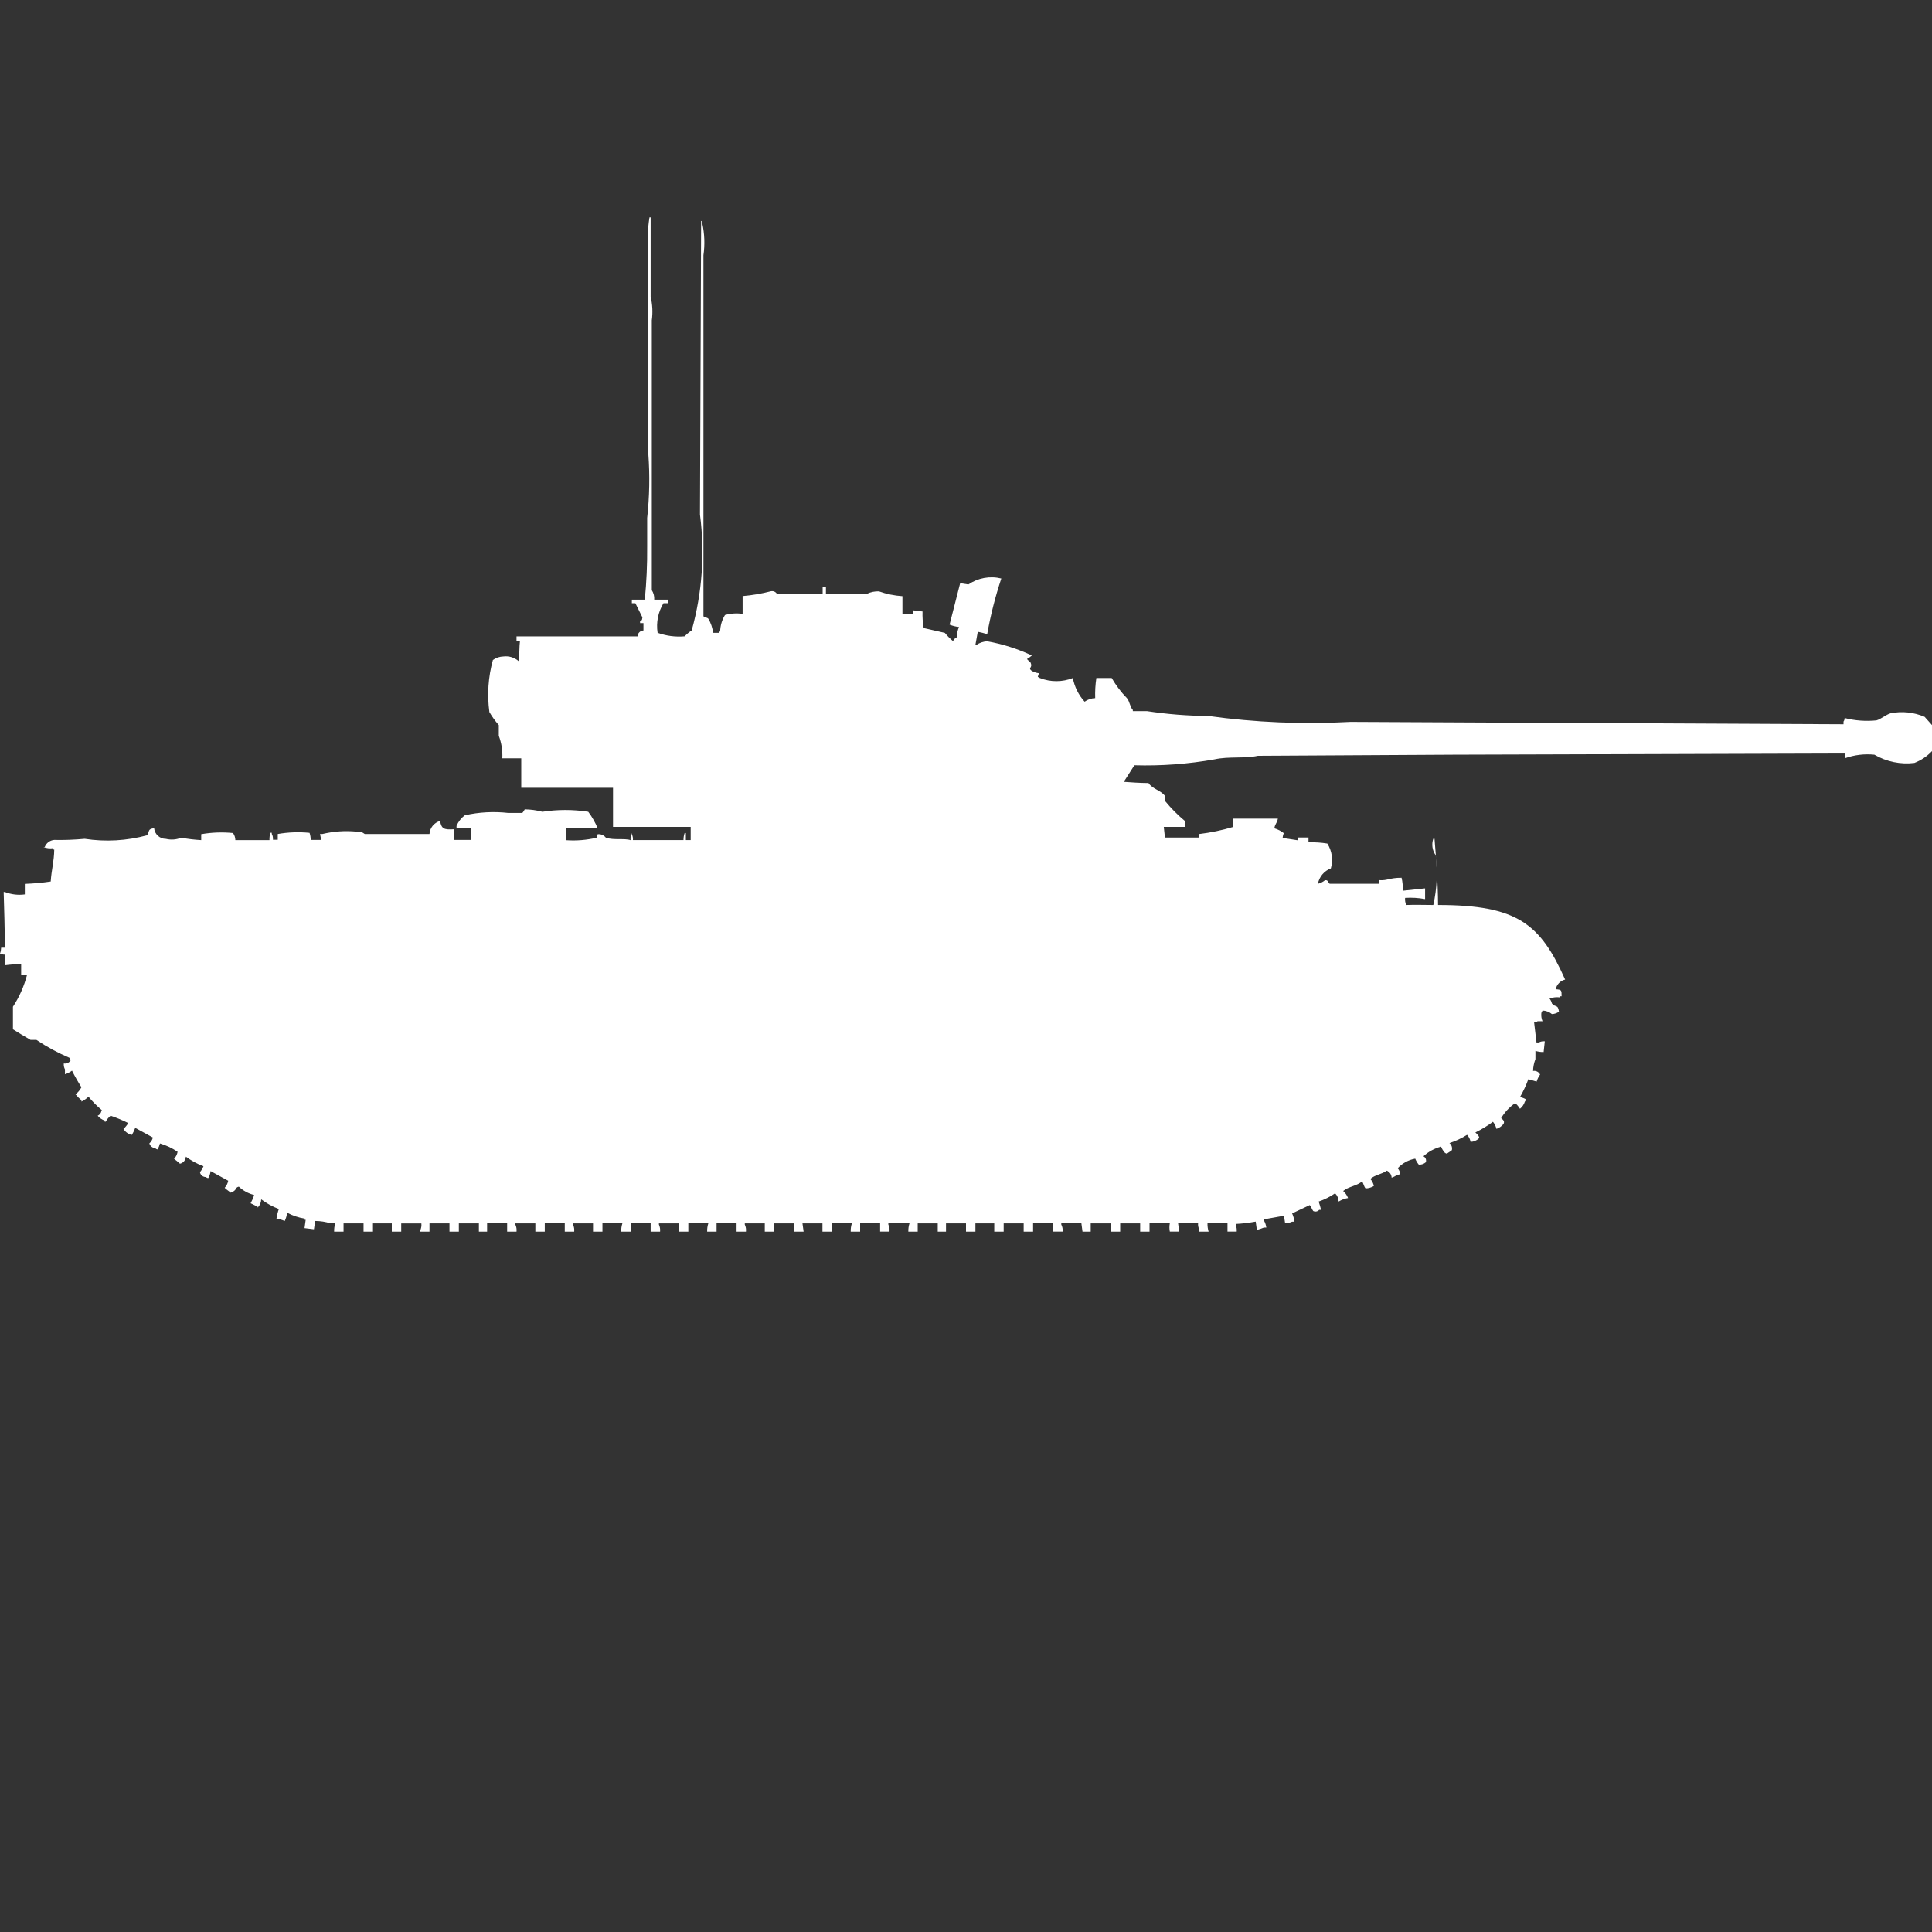 <?xml version="1.0" encoding="utf-8"?>
<!-- Generator: Adobe Illustrator 16.0.0, SVG Export Plug-In . SVG Version: 6.00 Build 0)  -->
<!DOCTYPE svg PUBLIC "-//W3C//DTD SVG 1.1//EN" "http://www.w3.org/Graphics/SVG/1.1/DTD/svg11.dtd">
<svg version="1.1" id="Layer_1" xmlns="http://www.w3.org/2000/svg" xmlns:xlink="http://www.w3.org/1999/xlink" x="0px" y="0px"
	 width="40px" height="40px" viewBox="0 0 40 40" enable-background="new 0 0 40 40" xml:space="preserve">
<rect x="0" y="0" width="40" height="40" fill="#333333" stroke="none"/>
<path id="uk_a_34_comet_iron_duke_ico" fill="#FFFFFF" d="M13.545,12.415h0.292v0.073h-0.1c-0.112,0.183-0.155,0.4-0.122,0.613
	c0.179,0.065,0.37,0.09,0.56,0.073c0.043-0.046,0.093-0.087,0.146-0.122c0.217-0.78,0.276-1.597,0.171-2.4
	c0.008-2.025,0.016-4.051,0.024-6.077h0.024v0.048c0.047,0.217,0.056,0.441,0.024,0.662v7.474c0.01,0.016,0.084,0.029,0.1,0.049
	c0.054,0.089,0.088,0.19,0.1,0.294h0.122v-0.026h0.024c0.002-0.121,0.037-0.24,0.1-0.343c0.119-0.034,0.243-0.042,0.365-0.024
	v-0.368c0.197-0.017,0.393-0.05,0.585-0.1c0.047-0.01,0.095,0.009,0.122,0.049h0.95v-0.145H17.1v0.147h0.853
	c0.076-0.035,0.16-0.052,0.244-0.049c0.157,0.056,0.32,0.089,0.487,0.1v0.368H18.9v-0.076l0.2,0.025
	c-0.004,0.115,0.004,0.229,0.024,0.343l0.438,0.1c0.052,0.063,0.109,0.12,0.171,0.172c0.01-0.036,0.038-0.063,0.073-0.074
	c0.003-0.076,0.02-0.15,0.049-0.22c-0.067-0.007-0.133-0.023-0.195-0.049l0.219-0.858l0.17,0.026c0.2-0.136,0.448-0.181,0.682-0.123
	c-0.125,0.376-0.223,0.761-0.292,1.152c-0.064-0.02-0.129-0.036-0.195-0.049l-0.049,0.27h0.024c0.065-0.043,0.141-0.069,0.219-0.073
	c0.32,0.057,0.631,0.156,0.926,0.294c-0.031,0.027-0.064,0.052-0.101,0.073c0.017,0.029,0.064,0.053,0.073,0.073
	c0.054,0.12-0.065,0.1,0.024,0.172c0.045,0.025,0.094,0.042,0.146,0.049c-0.005,0.082-0.053,0.059,0.024,0.1
	c0.219,0.086,0.463,0.086,0.682,0c0.035,0.183,0.119,0.352,0.244,0.49c0.063-0.046,0.141-0.072,0.219-0.074
	c-0.005-0.14,0.003-0.279,0.024-0.417h0.317c0.088,0.151,0.193,0.292,0.316,0.417c0.059,0.071,0.061,0.179,0.122,0.245v0.024h0.292
	c0.419,0.064,0.843,0.098,1.268,0.1c0.976,0.136,1.963,0.177,2.947,0.123l10.207,0.049v-0.056c0.016-0.021,0.023-0.047,0.023-0.073
	c0.215,0.055,0.438,0.071,0.658,0.049c0.094-0.026,0.2-0.12,0.293-0.147c0.236-0.048,0.482-0.022,0.705,0.073L40,15.012v0.539
	c-0.102,0.108-0.227,0.191-0.365,0.245c-0.287,0.035-0.578-0.025-0.828-0.171c-0.205-0.021-0.414,0.004-0.608,0.073V15.6
	l-8.112,0.025l-4.044,0.023c-0.274,0.061-0.601,0.008-0.899,0.074c-0.547,0.097-1.103,0.138-1.658,0.122l-0.219,0.343
	c0.152,0.011,0.329,0.024,0.512,0.025c0.082,0.126,0.263,0.153,0.342,0.27c-0.012,0.033-0.012,0.068,0,0.101
	c0.124,0.152,0.263,0.292,0.414,0.417v0.12h-0.44l0.024,0.221h0.706v-0.073c0.239-0.029,0.476-0.078,0.706-0.147v-0.172h0.926
	c-0.02,0.105-0.053,0.09-0.073,0.2c0.07,0.021,0.137,0.055,0.195,0.1c-0.013,0.032-0.021,0.065-0.024,0.1l0.317,0.049V17.34h0.219
	v0.1c0.131-0.004,0.261,0.004,0.39,0.025c0.097,0.153,0.123,0.34,0.073,0.514c-0.139,0.053-0.241,0.174-0.268,0.319
	c0.054-0.014,0.103-0.038,0.146-0.073c0.074-0.014,0.062,0.061,0.101,0.073h1.022v-0.075c0.174,0.012,0.207-0.05,0.463-0.05
	c0.021,0.088,0.029,0.179,0.024,0.269l0.463-0.049v0.222c-0.136-0.026-0.275-0.034-0.414-0.025c-0.005,0.05,0.003,0.101,0.024,0.147
	c0.223-0.008,0.309,0,0.56,0c0.076-0.338,0.093-0.686,0.05-1.029c-0.072-0.1-0.09-0.228-0.05-0.343H29.7
	c0.034,0.409,0.071,0.899,0.073,1.372c1.647,0,2.119,0.394,2.631,1.544c-0.099,0.023-0.174,0.101-0.195,0.2
	c0.124,0.009,0.121,0.018,0.122,0.146H32.3v0.023c-0.073-0.01-0.149-0.002-0.219,0.024c0.023,0.029,0.04,0.063,0.049,0.101
	c0.065,0.089,0.127,0.008,0.146,0.171c-0.042,0.03-0.093,0.048-0.146,0.049c-0.055-0.046-0.124-0.071-0.194-0.073l-0.024,0.049
	c-0.007,0.059,0.001,0.118,0.024,0.172h-0.101c-0.021,0.016-0.047,0.024-0.073,0.024l0.049,0.416h0.049
	c0.038-0.021,0.08-0.028,0.123-0.024l-0.024,0.222c-0.058,0.002-0.115-0.007-0.17-0.024v0.171c-0.03,0.079-0.047,0.161-0.049,0.245
	c0.06-0.011,0.119,0.02,0.146,0.074c-0.032,0.045-0.057,0.094-0.072,0.146l-0.172-0.049c-0.046,0.127-0.104,0.25-0.171,0.367
	c0.043,0.012,0.084,0.027,0.122,0.049c-0.002,0.019-0.011,0.036-0.023,0.049c-0.019,0.059-0.054,0.109-0.101,0.147
	c-0.024-0.04-0.095-0.14-0.122-0.101c-0.108,0.078-0.199,0.179-0.268,0.295c0.052,0.041,0.074,0.068,0.049,0.121
	c-0.038,0.047-0.089,0.082-0.146,0.101c-0.013-0.054-0.037-0.104-0.072-0.147c-0.115,0.085-0.237,0.158-0.365,0.222
	c0.04,0.03,0.1,0.1,0.073,0.122c-0.046,0.045-0.106,0.07-0.171,0.072c-0.01-0.055-0.035-0.105-0.073-0.146
	c-0.114,0.072-0.236,0.13-0.365,0.171c0.044,0.035,0.063,0.093,0.05,0.147c-0.029,0.027-0.07,0.045-0.101,0.072
	c-0.019-0.002-0.036-0.011-0.049-0.023c-0.03-0.037-0.056-0.078-0.073-0.122c-0.137,0.035-0.263,0.104-0.366,0.2
	c0.046,0.022,0.066,0.075,0.05,0.123c-0.04,0.035-0.094,0.054-0.146,0.049c-0.031-0.037-0.055-0.078-0.073-0.123
	c-0.14,0.024-0.269,0.095-0.364,0.199c0.031,0.033,0.05,0.076,0.049,0.123l-0.073,0.023c-0.031,0.02-0.065,0.037-0.101,0.049
	c-0.002-0.064-0.041-0.121-0.1-0.146c-0.1,0.074-0.253,0.089-0.341,0.172c0.038,0.041,0.063,0.092,0.073,0.146
	c-0.053,0.031-0.111,0.049-0.172,0.049c-0.033-0.037-0.043-0.104-0.072-0.146c-0.1,0.094-0.282,0.107-0.391,0.2
	c0.045,0.04,0.08,0.091,0.101,0.146c-0.069,0.011-0.136,0.036-0.195,0.073c-0.001-0.064-0.027-0.125-0.073-0.171
	c-0.105,0.072-0.22,0.13-0.341,0.171c0.021,0.057,0.036,0.113,0.05,0.172h-0.039c-0.031,0.035-0.081,0.045-0.123,0.024
	c-0.027-0.035-0.043-0.091-0.072-0.123l-0.365,0.172c0.024,0.055,0.041,0.112,0.049,0.172h-0.049
	c-0.045,0.022-0.096,0.03-0.146,0.024l-0.023-0.147l-0.414,0.074v0.024c0.025,0.045,0.042,0.095,0.049,0.146h-0.05
	c-0.048,0.021-0.097,0.037-0.146,0.049l-0.024-0.172c-0.137,0.025-0.275,0.042-0.414,0.049v0.025
	c0.019,0.041,0.025,0.088,0.021,0.133h-0.191v-0.171h-0.414c-0.002,0.058,0.006,0.116,0.023,0.172h-0.194v-0.05
	c-0.021-0.038-0.028-0.08-0.024-0.123h-0.414l0.024,0.172h-0.195c-0.011-0.057-0.011-0.115,0-0.172H23.8V25.5h-0.194v-0.171h-0.414
	V25.5H23v-0.171h-0.418V25.5h-0.17l-0.023-0.172h-0.416v0.025c0.023,0.045,0.033,0.096,0.027,0.146h-0.2v-0.171h-0.411V25.5h-0.195
	v-0.171H20.78V25.5h-0.195v-0.171h-0.39V25.5H20v-0.171h-0.414V25.5h-0.171v-0.171H19V25.5h-0.194
	c-0.002-0.059,0.006-0.116,0.024-0.172h-0.438v0.025c0.021,0.045,0.03,0.096,0.024,0.146h-0.194v-0.171h-0.414V25.5h-0.195
	c-0.002-0.059,0.006-0.116,0.024-0.172h-0.414V25.5h-0.195v-0.171h-0.414l0.024,0.171h-0.195v-0.171h-0.414V25.5h-0.195v-0.171
	H15.42v0.024c0.022,0.047,0.03,0.098,0.024,0.147H15.25v-0.172h-0.414V25.5h-0.195c-0.002-0.059,0.006-0.116,0.024-0.172h-0.414
	V25.5h-0.195v-0.171h-0.414v0.024c0.021,0.047,0.03,0.098,0.024,0.147h-0.195v-0.172h-0.414V25.5h-0.195
	c-0.002-0.059,0.006-0.116,0.024-0.172h-0.413V25.5h-0.195v-0.171h-0.414v0.024c0.021,0.046,0.03,0.098,0.024,0.147h-0.195v-0.172
	h-0.414V25.5h-0.195v-0.171H10.67v0.024c0.022,0.047,0.03,0.098,0.024,0.147H10.5v-0.172h-0.415V25.5h-0.17v-0.171H9.5V25.5H9.306
	v-0.171H8.892V25.5H8.7v-0.023c0.021-0.047,0.03-0.098,0.024-0.147H8.307V25.5H8.112v-0.171h-0.39V25.5H7.527v-0.171H7.113V25.5
	H6.918c-0.002-0.059,0.006-0.116,0.024-0.172h-0.1c-0.103-0.032-0.209-0.049-0.317-0.049L6.5,25.451l-0.195-0.024l0.024-0.172h-0.02
	V25.23c-0.128-0.02-0.251-0.061-0.365-0.123c-0.006,0.061-0.023,0.118-0.049,0.173c-0.054-0.024-0.112-0.042-0.171-0.05
	c0.011-0.067,0.027-0.135,0.049-0.199c-0.13-0.049-0.253-0.116-0.365-0.2c-0.001,0.064-0.028,0.126-0.073,0.171v-0.018l-0.146-0.072
	c0.03-0.055,0.055-0.111,0.073-0.171c-0.119-0.03-0.228-0.089-0.317-0.173c-0.019,0.003-0.036,0.012-0.049,0.024
	c-0.022,0.051-0.068,0.088-0.122,0.101c-0.036-0.037-0.086-0.061-0.122-0.101c0.038-0.041,0.063-0.092,0.073-0.146l-0.365-0.2
	c-0.006,0.052-0.022,0.102-0.049,0.146c-0.019-0.002-0.036-0.01-0.049-0.023c-0.06,0.001-0.112-0.041-0.122-0.1
	c0.03-0.037,0.055-0.078,0.073-0.123c-0.13-0.049-0.253-0.115-0.365-0.199c-0.002,0.07-0.053,0.131-0.122,0.146
	c-0.039-0.036-0.079-0.069-0.122-0.1c0.038-0.041,0.063-0.092,0.073-0.146c-0.111-0.077-0.235-0.135-0.365-0.173
	c-0.011,0.043-0.028,0.085-0.049,0.123c-0.019-0.002-0.036-0.011-0.049-0.024c-0.057-0.006-0.104-0.045-0.122-0.1
	c0.036-0.032,0.062-0.074,0.073-0.122l-0.365-0.2c-0.019,0.052-0.043,0.102-0.073,0.147c-0.071-0.018-0.132-0.062-0.171-0.123
	c0.038-0.036,0.072-0.078,0.1-0.123c-0.119-0.06-0.241-0.11-0.366-0.153c-0.041,0.034-0.075,0.075-0.1,0.123H2.168V23.2
	C2.111,23.18,2.061,23.146,2.022,23.1c0.041-0.018,0.07-0.055,0.078-0.1c0.006-0.023,0.019-0.009,0-0.023
	c-0.097-0.082-0.187-0.173-0.268-0.271c-0.043,0.041-0.092,0.075-0.146,0.101V22.78c-0.044-0.037-0.085-0.079-0.122-0.123
	c0.051-0.04,0.093-0.09,0.122-0.147c-0.071-0.111-0.136-0.225-0.195-0.343c-0.044,0.032-0.094,0.058-0.146,0.074v-0.101
	c-0.02-0.037-0.028-0.08-0.024-0.123c0.06,0.012,0.119-0.019,0.146-0.072c-0.014-0.012-0.025-0.027-0.03-0.045
	c-0.239-0.102-0.467-0.225-0.682-0.37H0.633c-0.021-0.009-0.36-0.214-0.365-0.22v-0.467c0.133-0.203,0.231-0.426,0.292-0.66H0.438
	v-0.222c-0.114,0-0.228,0.008-0.341,0.024v-0.221C0.063,19.764,0.031,19.756,0,19.742c0.015-0.039,0.022-0.08,0.024-0.122H0.1
	c0-0.388-0.014-0.8-0.024-1.152H0.1c0.131,0.052,0.274,0.069,0.414,0.05V18.3c0.179-0.007,0.358-0.022,0.536-0.049
	c0.015-0.238,0.07-0.419,0.073-0.662H1.1v-0.028c-0.068,0.01-0.137,0.002-0.2-0.024h0.026c0.032-0.082,0.107-0.139,0.195-0.147
	c0.211,0.005,0.422-0.004,0.633-0.023c0.431,0.066,0.871,0.041,1.291-0.073c0.059-0.088,0.006-0.128,0.146-0.147
	c0.012,0.126,0.118,0.222,0.244,0.221c0.105,0.025,0.216,0.018,0.317-0.024c0.137,0.026,0.275,0.042,0.414,0.05v-0.123
	c0.217-0.038,0.438-0.046,0.658-0.024c0.031,0.042,0.048,0.094,0.049,0.147h0.706C5.577,17.34,5.584,17.289,5.6,17.242h0.027v0.023
	c0.02,0.037,0.028,0.08,0.024,0.122h0.1v-0.12c0.217-0.038,0.438-0.046,0.658-0.024c0.016,0.047,0.024,0.097,0.024,0.147H6.65
	l-0.024-0.123h0.049c0.231-0.055,0.47-0.072,0.706-0.049c0.062-0.008,0.123,0.01,0.171,0.049h1.34
	c0.008-0.127,0.096-0.235,0.219-0.27c0.03,0.168,0.085,0.184,0.292,0.172v0.221h0.341v-0.246H9.452V17.1
	c0.036-0.087,0.095-0.162,0.171-0.22c0.295-0.067,0.6-0.083,0.9-0.049h0.292c0.02-0.022,0.036-0.048,0.049-0.074
	c0.123,0.001,0.246,0.018,0.365,0.05c0.315-0.049,0.635-0.049,0.95,0c0.079,0.105,0.145,0.221,0.195,0.342h-0.657v0.246
	c0.212,0.016,0.426-0.002,0.633-0.05l0.024-0.073c0.066-0.008,0.131,0.021,0.171,0.073c0.165,0.054,0.392,0.007,0.511,0.05
	c-0.006-0.051,0.001-0.102,0.024-0.147v0.024c0.02,0.037,0.028,0.079,0.024,0.121h1.047c0-0.05,0.007-0.1,0.024-0.146H14.2v0.146
	h0.1V17.12h-1.608v-0.81h-1.9V15.7H10.4c0.008-0.159-0.017-0.317-0.073-0.466v-0.222c-0.074-0.083-0.139-0.173-0.195-0.27
	c-0.049-0.361-0.024-0.728,0.073-1.078c0.064-0.046,0.14-0.071,0.219-0.073c0.115-0.014,0.231,0.022,0.317,0.1
	c0.014-0.133,0.01-0.315,0.024-0.416h-0.071v-0.1H13.2c0.002-0.066,0.056-0.119,0.122-0.122V12.9h-0.07v-0.044
	c0.062-0.036,0.027,0.005,0.049-0.073l-0.146-0.294h-0.073v-0.074h0.268c0.036-0.366,0.052-0.733,0.049-1.1v-0.591
	c0.048-0.439,0.057-0.882,0.024-1.323V5.235C13.4,4.99,13.408,4.743,13.447,4.5h0.024v1.642c0.038,0.161,0.046,0.327,0.024,0.49
	v5.587C13.532,12.277,13.55,12.346,13.545,12.415z"/>
</svg>
